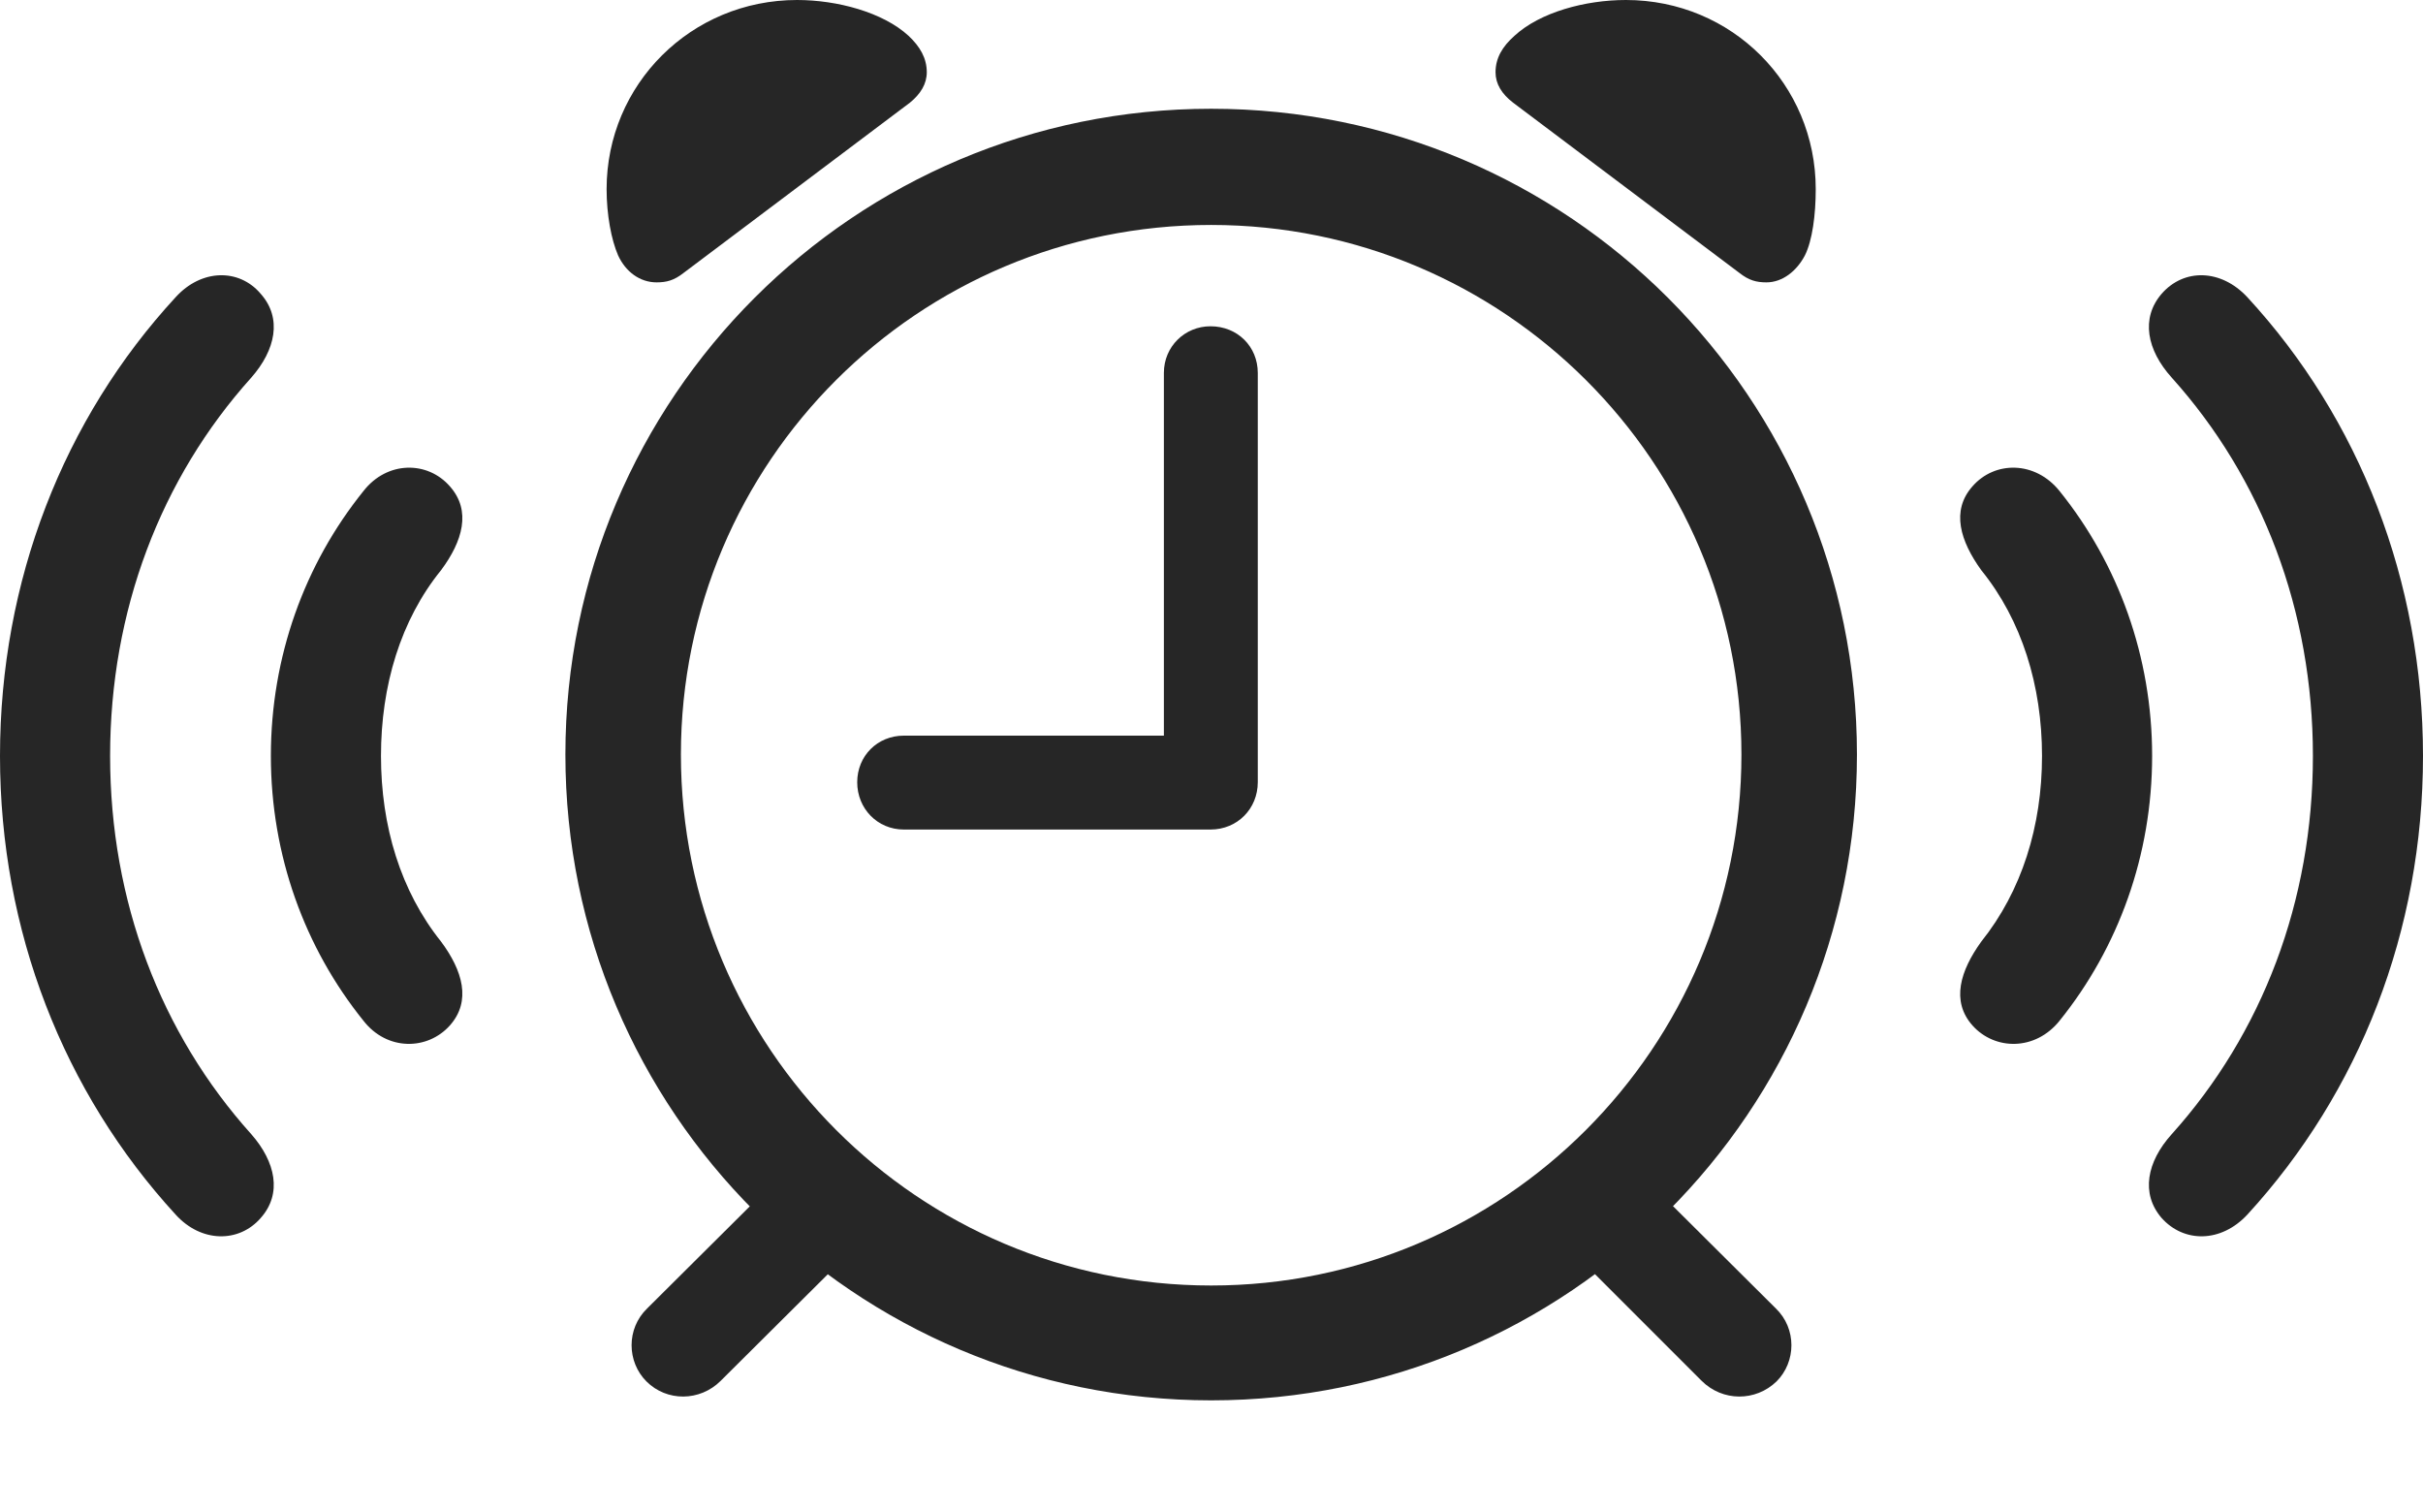 <?xml version="1.0" encoding="UTF-8"?>
<!--Generator: Apple Native CoreSVG 232.5-->
<!DOCTYPE svg
PUBLIC "-//W3C//DTD SVG 1.1//EN"
       "http://www.w3.org/Graphics/SVG/1.1/DTD/svg11.dtd">
<svg version="1.1" xmlns="http://www.w3.org/2000/svg" xmlns:xlink="http://www.w3.org/1999/xlink" width="175.146" height="109.326">
 <g>
  <rect height="109.326" opacity="0" width="175.146" x="0" y="0"/>
  <path d="M18.848 88.037C20.41 86.279 19.922 83.984 18.164 81.982C11.621 74.707 7.959 65.137 7.959 54.639C7.959 44.141 11.621 34.57 18.164 27.295C19.922 25.293 20.41 22.998 18.848 21.24C17.285 19.385 14.551 19.434 12.695 21.484C4.59 30.273 0 41.992 0 54.639C0 67.285 4.59 78.955 12.695 87.793C14.551 89.844 17.285 89.844 18.848 88.037ZM156.25 88.037C157.861 89.844 160.547 89.844 162.451 87.793C170.557 78.955 175.146 67.285 175.146 54.639C175.146 41.992 170.557 30.273 162.451 21.484C160.547 19.434 157.861 19.385 156.25 21.24C154.736 22.998 155.176 25.293 156.982 27.295C163.525 34.57 167.188 44.141 167.188 54.639C167.188 65.137 163.525 74.707 156.982 81.982C155.176 83.984 154.736 86.279 156.25 88.037Z" fill="#000000" fill-opacity="0.85"/>
  <path d="M32.52 74.121C34.082 72.363 33.447 70.166 31.885 68.066C28.955 64.404 27.539 59.717 27.539 54.639C27.539 49.56 28.955 44.824 31.885 41.211C33.447 39.111 34.082 36.914 32.52 35.156C30.908 33.301 27.979 33.301 26.27 35.498C22.021 40.772 19.58 47.461 19.58 54.639C19.58 61.816 22.021 68.506 26.27 73.779C27.979 75.977 30.908 75.928 32.52 74.121ZM142.578 74.121C144.189 75.928 147.119 75.977 148.877 73.779C153.125 68.506 155.566 61.816 155.566 54.639C155.566 47.461 153.125 40.772 148.877 35.498C147.119 33.301 144.189 33.301 142.578 35.156C141.016 36.914 141.699 39.111 143.213 41.211C146.143 44.824 147.607 49.56 147.607 54.639C147.607 59.717 146.143 64.404 143.213 68.066C141.699 70.166 141.016 72.363 142.578 74.121Z" fill="#000000" fill-opacity="0.85"/>
  <path d="M87.549 101.221C113.379 101.221 134.229 80.322 134.229 54.541C134.229 28.76 113.379 7.861 87.549 7.861C61.768 7.861 40.869 28.76 40.869 54.541C40.869 80.322 61.768 101.221 87.549 101.221ZM87.549 92.92C66.357 92.92 49.219 75.732 49.219 54.541C49.219 33.398 66.357 16.26 87.549 16.26C108.691 16.26 125.879 33.398 125.879 54.541C125.879 75.732 108.691 92.92 87.549 92.92ZM47.461 20.41C48.193 20.41 48.73 20.264 49.414 19.727L65.772 7.422C66.553 6.787 66.992 6.055 66.992 5.225C66.992 4.199 66.504 3.369 65.674 2.588C63.818 0.879 60.498 0 57.617 0C49.951 0 43.848 6.104 43.848 13.672C43.848 15.527 44.19 17.334 44.678 18.457C45.215 19.629 46.24 20.41 47.461 20.41ZM127.686 20.41C128.857 20.41 129.883 19.58 130.469 18.457C131.006 17.383 131.25 15.527 131.25 13.672C131.25 6.104 125.195 0 117.529 0C114.6 0 111.328 0.879 109.473 2.588C108.594 3.369 108.105 4.199 108.105 5.225C108.105 6.055 108.545 6.787 109.375 7.422L125.732 19.727C126.416 20.264 126.953 20.41 127.686 20.41ZM46.728 99.853C48.193 101.318 50.586 101.318 52.1 99.805L61.328 90.625L56.055 85.352L46.777 94.58C45.264 96.045 45.312 98.438 46.728 99.853ZM128.418 99.853C129.834 98.438 129.883 96.045 128.369 94.58L119.092 85.352L113.818 90.625L122.998 99.805C124.512 101.318 126.904 101.318 128.418 99.853ZM65.332 59.961L87.5 59.961C89.453 59.961 90.918 58.447 90.918 56.543L90.918 26.953C90.918 25.049 89.453 23.584 87.5 23.584C85.644 23.584 84.131 25.049 84.131 26.953L84.131 53.174L65.332 53.174C63.428 53.174 61.963 54.639 61.963 56.543C61.963 58.447 63.428 59.961 65.332 59.961Z" fill="#000000" fill-opacity="0.85"/>
 </g>
</svg>
